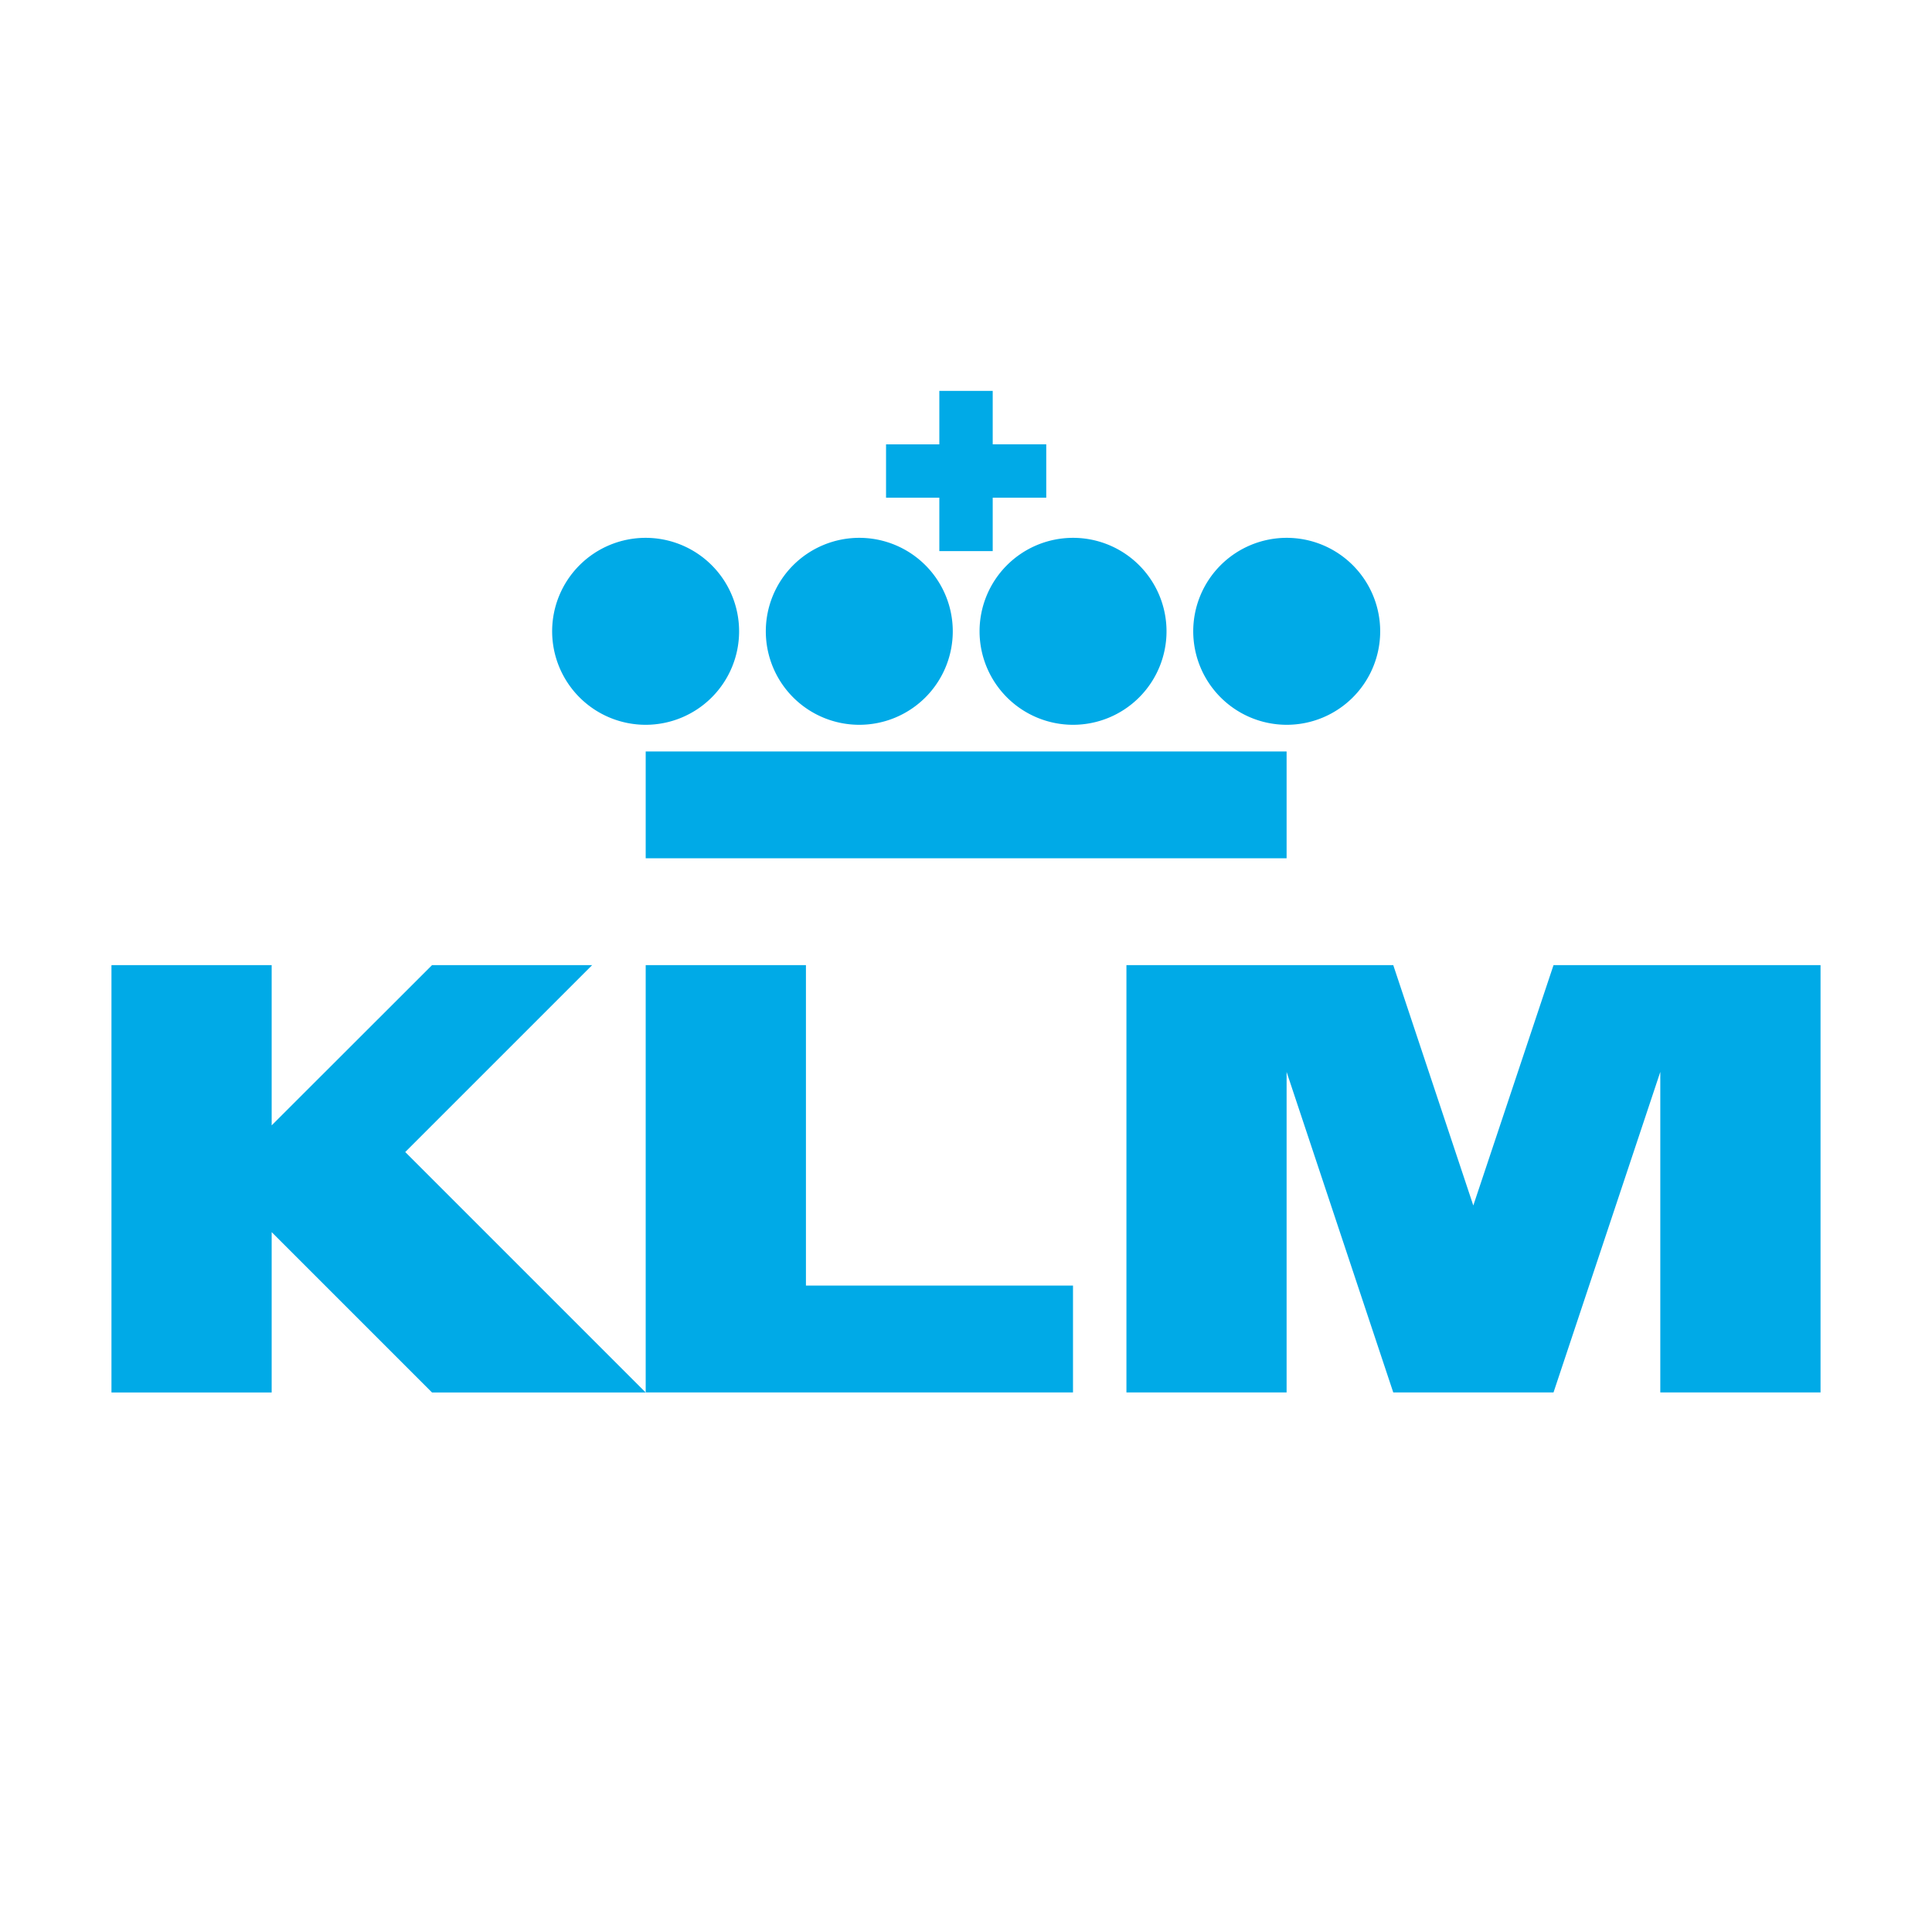 <svg id="Слой_1" data-name="Слой 1" xmlns="http://www.w3.org/2000/svg" viewBox="0 0 52 52"><defs><style>.cls-1{fill:#00aae7;}</style></defs><title>KL</title><path id="path2500" class="cls-1" d="M30.318,37.477V25.977h7.182l2.154,6.469,2.159-6.469H49V37.477H44.687V28.851l-2.874,8.627H37.5l-2.871-8.627v8.627Zm-19.411-6.47L15.937,25.977H11.628L7.312,30.289V25.977H3V37.479H7.312V33.163l4.316,4.316h5.751"/><path id="path2504" class="cls-1" d="M28.88,34.602v2.875H17.379V25.977h4.313v8.625ZM23.848,13.395V11.96h1.434V10.521h1.437v1.438h1.441v1.436H26.719v1.438h-1.437V13.395"/><path id="path2508" class="cls-1" d="M17.379,19.508A2.516,2.516,0,1,0,14.861,16.99a2.518,2.518,0,0,0,2.518,2.518m5.75,0A2.516,2.516,0,1,0,20.612,16.99a2.516,2.516,0,0,0,2.517,2.518m5.75,0A2.516,2.516,0,1,0,26.365,16.99a2.518,2.518,0,0,0,2.515,2.518m5.748,0a2.516,2.516,0,1,0-2.512-2.518,2.518,2.518,0,0,0,2.512,2.518m.001.718H17.379v2.875H34.629Z"/></svg>